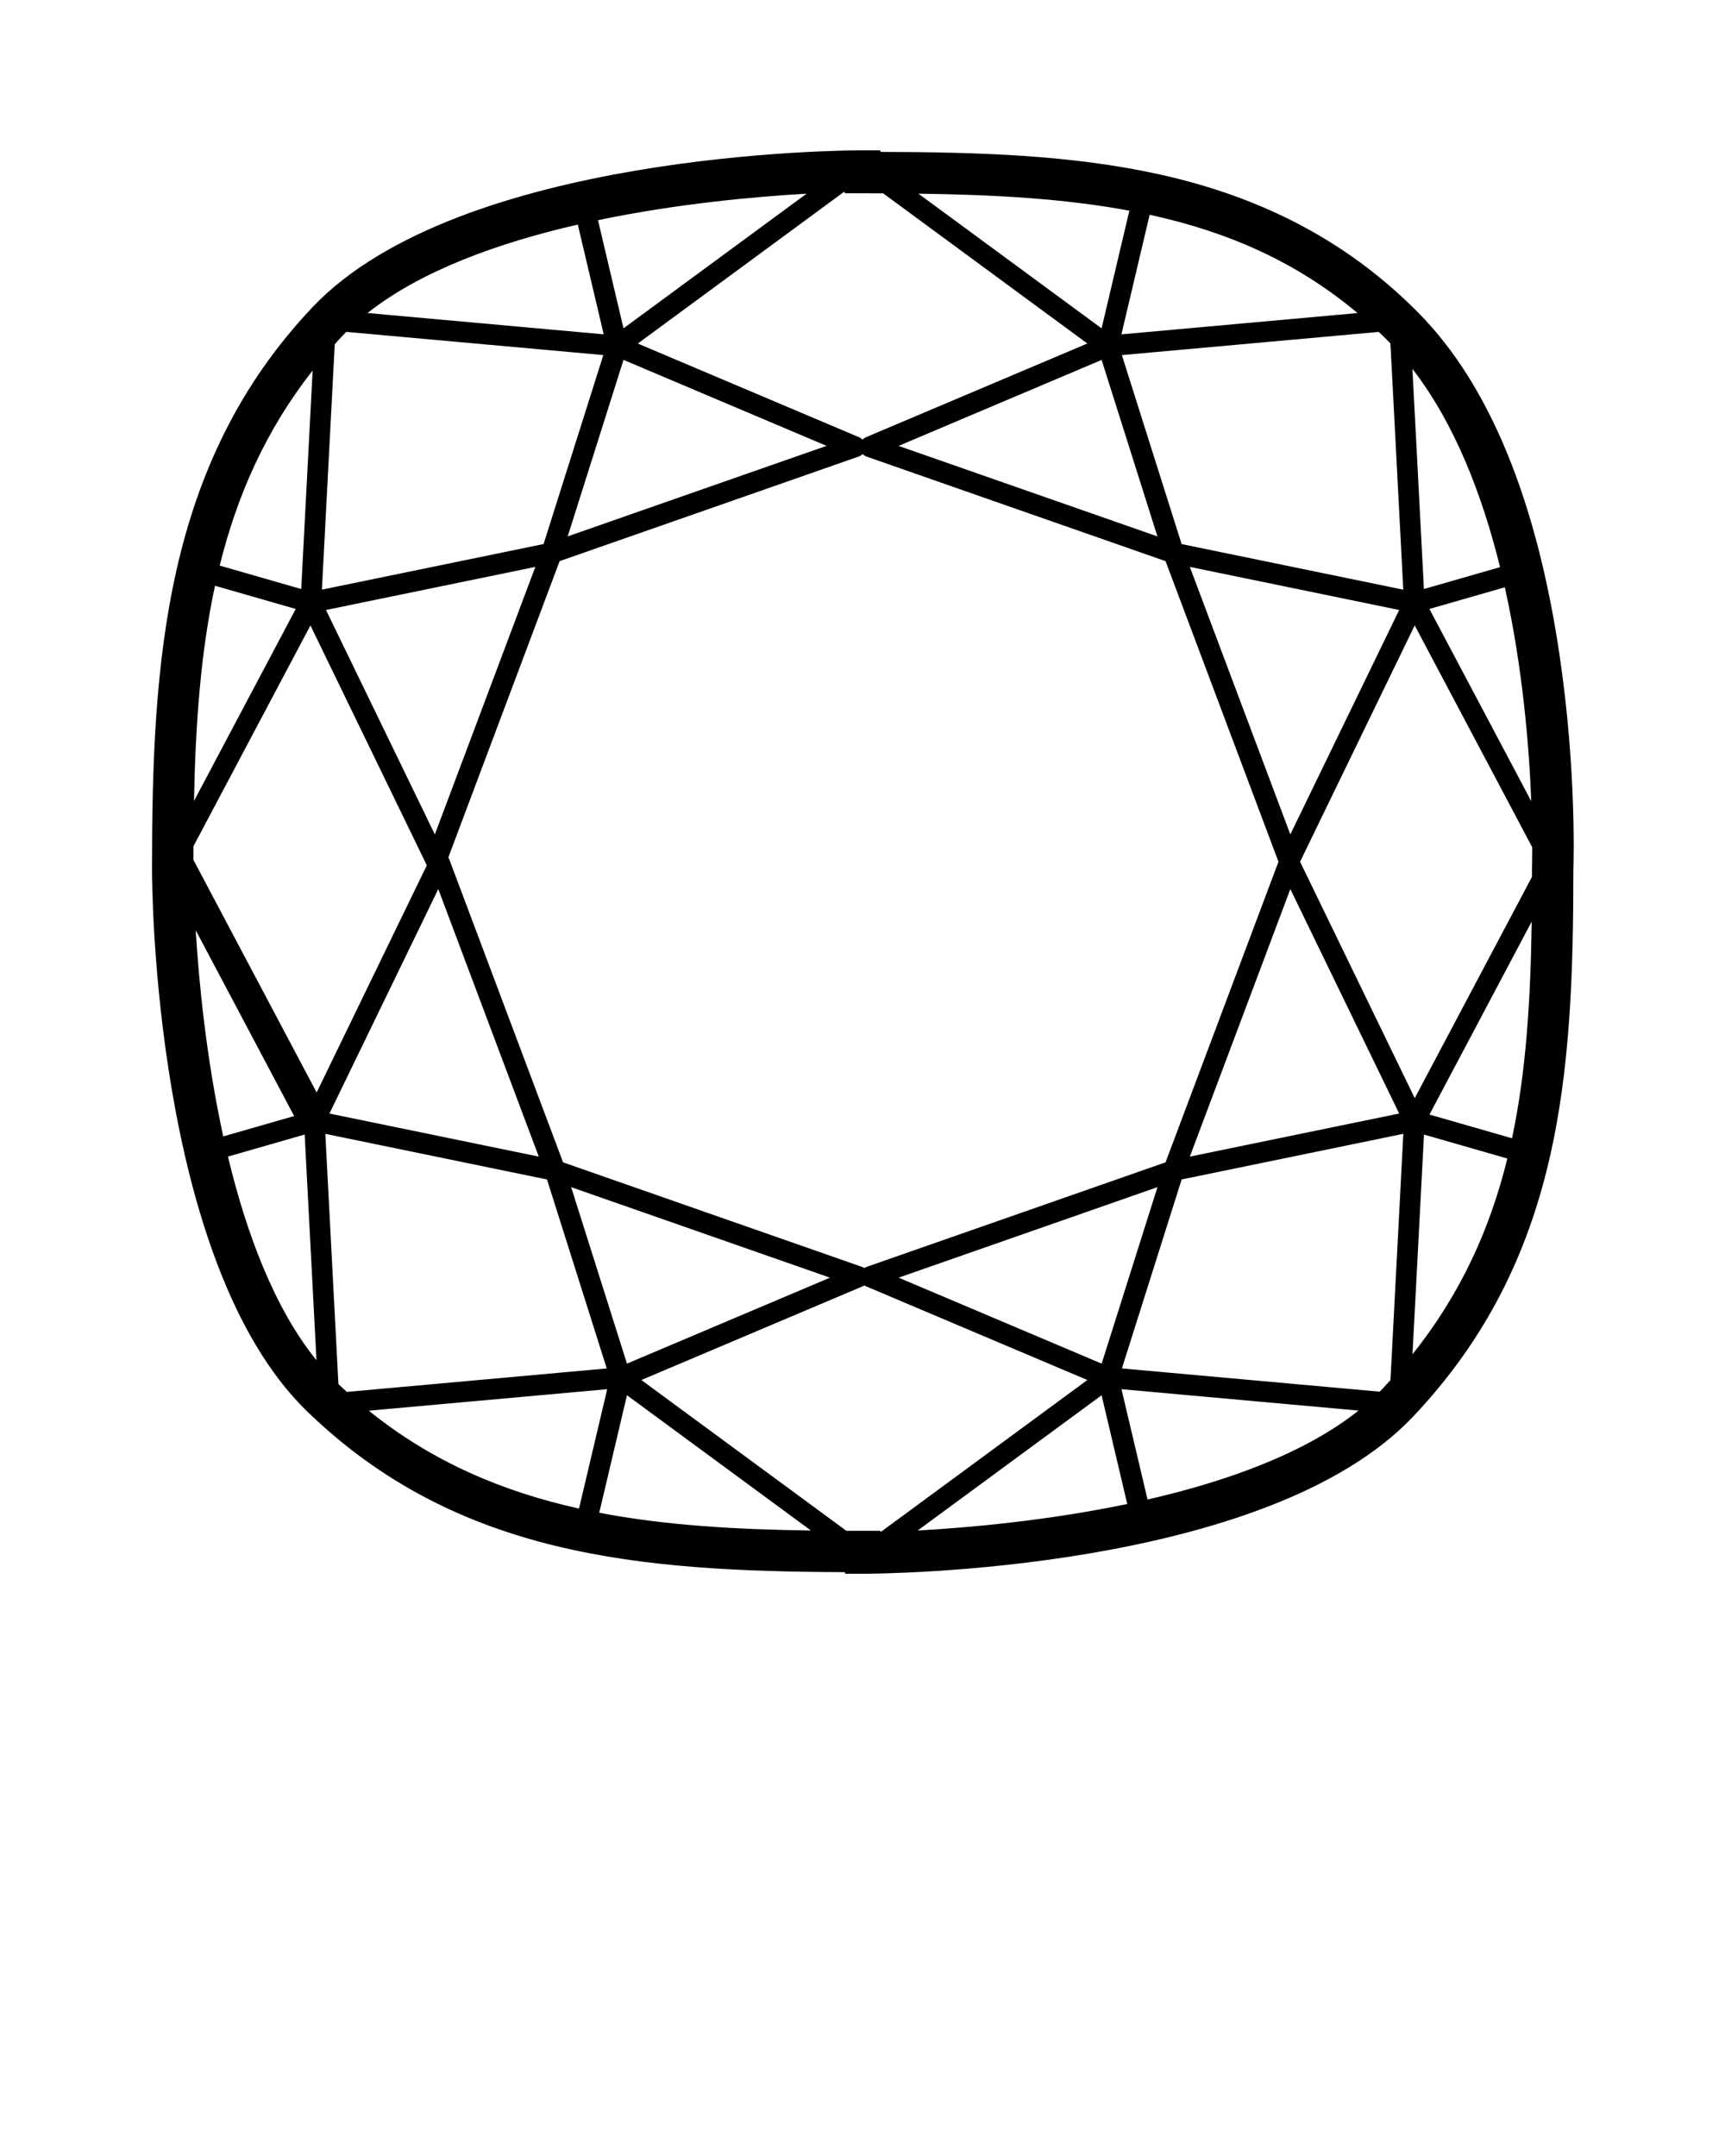 <svg xmlns="http://www.w3.org/2000/svg" data-name="Layer 1" viewBox="0 0 500 625" x="0px" y="0px"><path d="M452.13,190.45c-6.67-45.43-20.46-78.99-40.97-99.74-20.03-20.27-44.58-33.4-75.04-40.15-25.67-5.68-52.91-6.46-80.9-6.53l-.07-.46h-5.2c-5.44,0-116.89,.58-159.42,45.54-42.91,45.36-46.47,102.93-46.47,162.86,0,4.64,.43,114.05,44.99,157.2,43.25,41.88,96.19,46.36,155.85,46.58l.07,.46h5.19c5.45,0,116.89-.58,159.42-45.54,42.95-45.4,46.46-98.74,46.47-158.71,.08-2.25,.87-28.86-3.93-61.52Zm-13.87,139.52l-23.92-6.87,29.63-55.93c-.32,22.4-1.56,43.26-5.7,62.8Zm-35.23,70.11c-.71,.78-1.41,1.57-2.15,2.35-.32,.34-.65,.67-.98,1l-74.71-6.74,17.32-54.78,64.25-13.23-3.73,71.39Zm-70.41,34.61l-7.55-31.98,68.71,6.2c-15.7,12.49-38.41,20.57-61.16,25.78Zm-77.42,9.07h-5.14c-1.59,0-3.17,0-4.74,0l-59.42-43.71,64.19-27.18s.04-.02,.06-.03c.14-.06,.27-.13,.39-.21,.13,.08,.26,.15,.39,.21,.02,0,.04,.02,.06,.03l64.19,27.18-59.92,44.07-.06-.36Zm-148.29-34.82l69.09-6.23-8.17,34.61c-22.07-4.91-42.48-13.49-60.92-28.37ZM62.33,169.81l23.39,6.72-29.49,55.66c.43-21.89,1.87-42.75,6.09-62.38Zm34.69-70c.74-.82,1.46-1.64,2.23-2.45,.37-.39,.75-.77,1.13-1.15l74.5,6.72-17.32,54.78-64.25,13.22,3.72-71.13Zm70.46-34.7l7.51,31.81-68.46-6.18c15.69-12.41,38.3-20.44,60.95-25.64Zm77.38-9.44l.06,.36h5.15c1.98,0,3.95,0,5.91,.01l59.19,43.54-64.19,27.18s-.04,.03-.07,.04c-.09,.04-.18,.1-.27,.15-.08,.05-.17,.09-.25,.15-.07,.05-.14,.12-.21,.18-.05,.05-.11,.09-.16,.14-.05-.05-.1-.09-.16-.13-.07-.06-.14-.13-.22-.18-.08-.06-.16-.1-.24-.15-.09-.05-.18-.1-.27-.15-.02-.01-.04-.03-.07-.04l-64.19-27.18,59.68-43.9c.1,0,.2,0,.29,0Zm157.76,43.48c.13,.14,.26,.28,.4,.41l3.73,71.38-64.25-13.22-17.32-54.78,74.45-6.72c1.01,.96,2.01,1.92,3,2.93ZM251.16,367.28s-.04,.02-.07,.03c-.1,.04-.19,.08-.28,.13-.08,.04-.17,.08-.25,.13-.01,0-.02,.01-.03,.02,0,0-.02,0-.03-.02-.08-.05-.17-.09-.26-.14-.09-.04-.18-.09-.27-.13-.02,0-.05-.02-.07-.03l-86.69-30.32-33-87.87c-.03-.07-.07-.13-.1-.19-.05-.1-.09-.2-.15-.3,0,0,0-.02-.01-.03l32.26-85.89,86.69-30.32s.05-.03,.08-.04c.13-.05,.26-.11,.38-.18,.04-.02,.08-.04,.12-.07,.15-.09,.29-.19,.42-.31,.02-.02,.04-.04,.06-.06,.02-.02,.04-.04,.06-.06,.02,.02,.04,.04,.06,.06,.02,.02,.04,.04,.06,.06,.13,.12,.27,.22,.42,.31,.04,.02,.08,.04,.12,.07,.12,.07,.25,.13,.39,.18,.03,.01,.05,.03,.08,.04l86.69,30.32,32.73,87.14-32.73,87.14-86.69,30.32Zm84.34-23.14l-16.18,51.16-58.85-24.92,75.03-26.24Zm-237.41,57.07l-3.79-72.52,64.25,13.23,17.32,54.78-75.34,6.8c-.82-.75-1.64-1.51-2.45-2.28Zm28.95-143.47l29.13,77.55-60.68-12.49,31.55-65.06Zm-1-15.85l-31.55-65.06,60.68-12.49-29.13,77.55Zm39.51,102.25l75.03,26.24-58.85,24.92-16.18-51.16Zm-1-188.65l16.18-51.16,58.85,24.92-75.03,26.24Zm209.46,102.25l31.55,65.06-60.68,12.49,29.13-77.55Zm-29.13-93.4l60.68,12.49-31.55,65.06-29.13-77.55Zm-9.39-8.84l-75.03-26.24,58.85-24.92,16.18,51.16Zm-16.19-60.31l-53.09-39.05c21.89,.3,42.27,1.41,61.14,4.94l-8.05,34.11Zm-138.57,0l-7.4-31.36c23.24-4.85,45.88-6.85,60.46-7.68l-53.06,39.03Zm-57.05,155.62s.02,.03,.03,.05l-31.93,65.84-35.72-67.43c0-1.32,0-2.64,.01-3.95l33.91-64.01,33.71,69.5Zm-66.95,18.86l28.53,53.86-20.55,5.9c-4.95-22.7-7.08-44.97-7.98-59.76Zm125,134.79l53.32,39.22c-21.52-.3-42.04-1.45-61.36-5.15l8.04-34.07Zm137.57,0l7.44,31.53c-23.4,4.88-46.19,6.88-60.75,7.69l53.31-39.21Zm57.53-154.64l33.23-68.52,34.06,64.31c0,3.73-.07,5.89-.07,6.04v.22c0,.78,0,1.54,0,2.32l-33.98,64.15-33.23-68.52Zm37.49-73.29l21.86-6.28c5.23,23.49,7.06,46.49,7.66,62.01l-29.52-55.73Zm20.48-12.12l-22.07,6.34-3.33-63.8c12.29,15.85,20.25,36.62,25.4,57.46Zm-41.32-73.66l-68.43,6.18,8.18-34.67c22.24,4.85,42.32,13.43,60.25,28.49ZM90.62,107.41l-3.31,63.34-23.63-6.79c5.03-20.3,13.33-39.23,26.94-56.55Zm-24.55,227.87l22.24-6.39,3.42,65.43c-12.32-15.23-20.38-37.05-25.66-59.05Zm343.35,57.3l3.33-63.68,24.16,6.94c-4.98,20.24-13.39,39.06-27.49,56.74Z"/></svg>